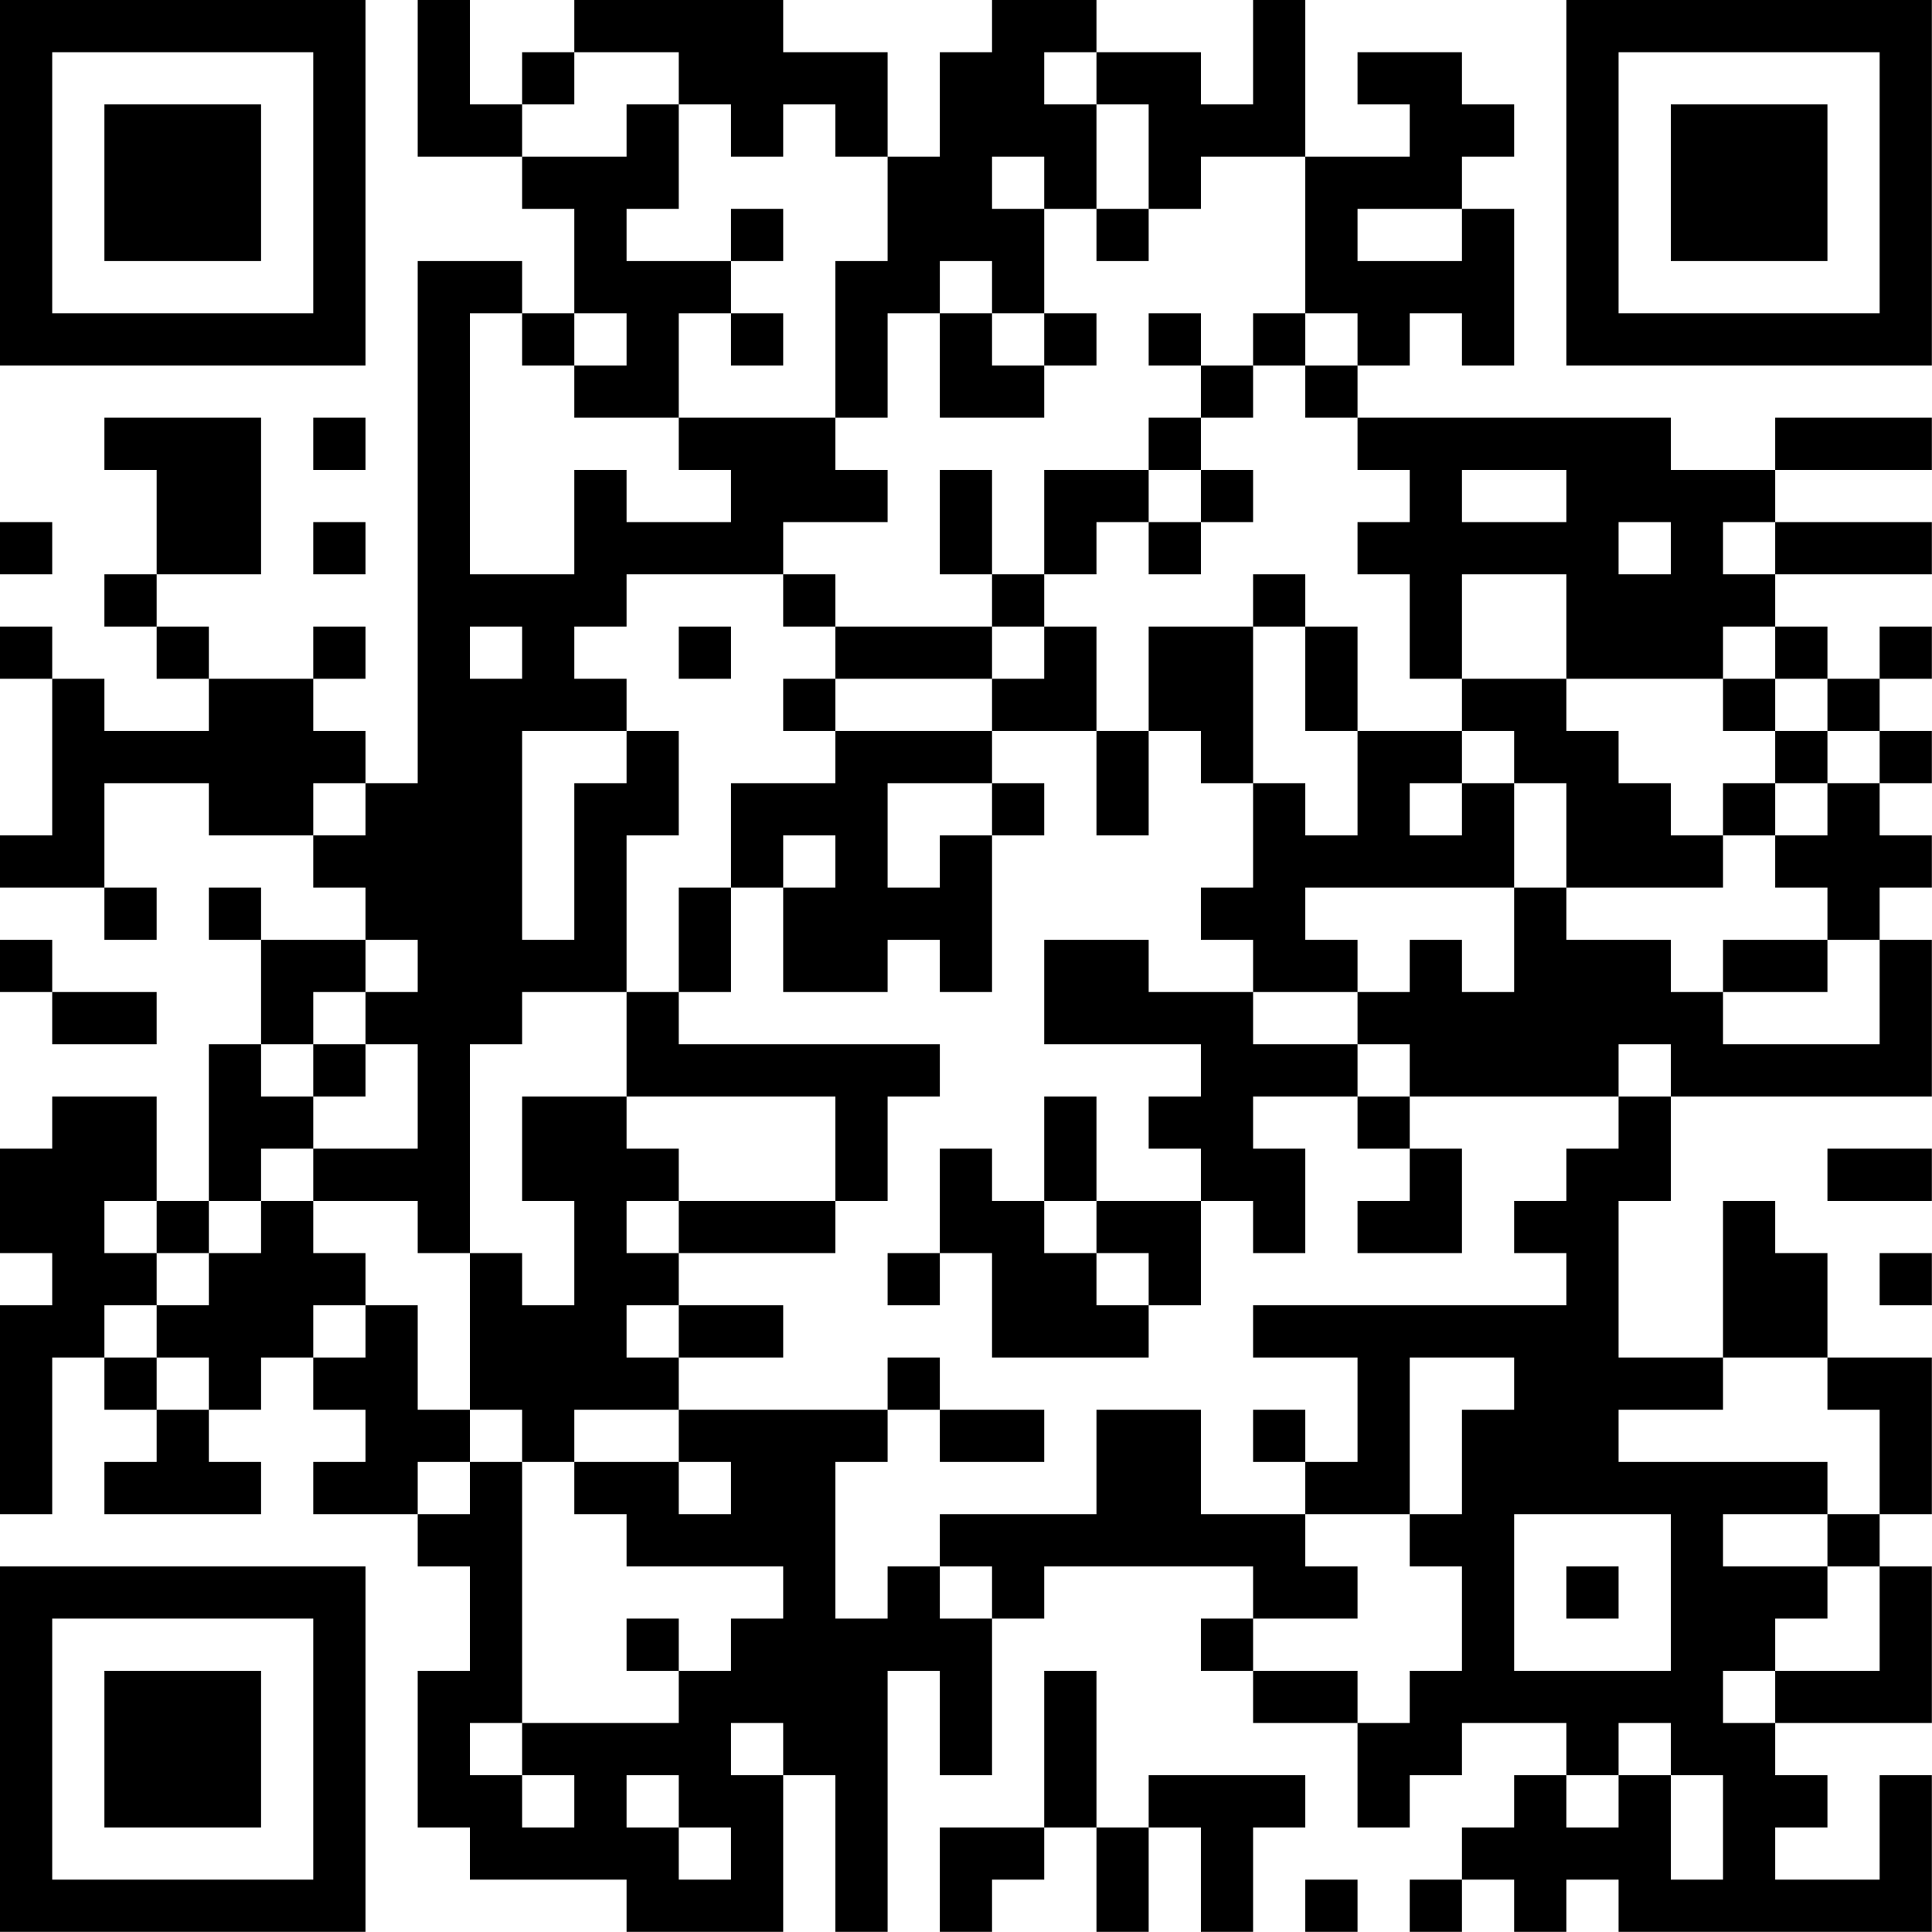 <?xml version="1.0" encoding="UTF-8"?>
<svg xmlns="http://www.w3.org/2000/svg" version="1.1" width="200" height="200" viewBox="0 0 200 200"><rect x="0" y="0" width="200" height="200" fill="#ffffff"/><g transform="scale(5.405)"><g transform="translate(0,0)"><path fill-rule="evenodd" d="M8 0L8 3L10 3L10 4L11 4L11 6L10 6L10 5L8 5L8 15L7 15L7 14L6 14L6 13L7 13L7 12L6 12L6 13L4 13L4 12L3 12L3 11L5 11L5 8L2 8L2 9L3 9L3 11L2 11L2 12L3 12L3 13L4 13L4 14L2 14L2 13L1 13L1 12L0 12L0 13L1 13L1 16L0 16L0 17L2 17L2 18L3 18L3 17L2 17L2 15L4 15L4 16L6 16L6 17L7 17L7 18L5 18L5 17L4 17L4 18L5 18L5 20L4 20L4 23L3 23L3 21L1 21L1 22L0 22L0 24L1 24L1 25L0 25L0 29L1 29L1 26L2 26L2 27L3 27L3 28L2 28L2 29L5 29L5 28L4 28L4 27L5 27L5 26L6 26L6 27L7 27L7 28L6 28L6 29L8 29L8 30L9 30L9 32L8 32L8 35L9 35L9 36L12 36L12 37L15 37L15 34L16 34L16 37L17 37L17 32L18 32L18 34L19 34L19 31L20 31L20 30L24 30L24 31L23 31L23 32L24 32L24 33L26 33L26 35L27 35L27 34L28 34L28 33L30 33L30 34L29 34L29 35L28 35L28 36L27 36L27 37L28 37L28 36L29 36L29 37L30 37L30 36L31 36L31 37L37 37L37 34L36 34L36 36L34 36L34 35L35 35L35 34L34 34L34 33L37 33L37 30L36 30L36 29L37 29L37 26L35 26L35 24L34 24L34 23L33 23L33 26L31 26L31 23L32 23L32 21L37 21L37 18L36 18L36 17L37 17L37 16L36 16L36 15L37 15L37 14L36 14L36 13L37 13L37 12L36 12L36 13L35 13L35 12L34 12L34 11L37 11L37 10L34 10L34 9L37 9L37 8L34 8L34 9L32 9L32 8L26 8L26 7L27 7L27 6L28 6L28 7L29 7L29 4L28 4L28 3L29 3L29 2L28 2L28 1L26 1L26 2L27 2L27 3L25 3L25 0L24 0L24 2L23 2L23 1L21 1L21 0L19 0L19 1L18 1L18 3L17 3L17 1L15 1L15 0L11 0L11 1L10 1L10 2L9 2L9 0ZM11 1L11 2L10 2L10 3L12 3L12 2L13 2L13 4L12 4L12 5L14 5L14 6L13 6L13 8L11 8L11 7L12 7L12 6L11 6L11 7L10 7L10 6L9 6L9 11L11 11L11 9L12 9L12 10L14 10L14 9L13 9L13 8L16 8L16 9L17 9L17 10L15 10L15 11L12 11L12 12L11 12L11 13L12 13L12 14L10 14L10 18L11 18L11 15L12 15L12 14L13 14L13 16L12 16L12 19L10 19L10 20L9 20L9 24L8 24L8 23L6 23L6 22L8 22L8 20L7 20L7 19L8 19L8 18L7 18L7 19L6 19L6 20L5 20L5 21L6 21L6 22L5 22L5 23L4 23L4 24L3 24L3 23L2 23L2 24L3 24L3 25L2 25L2 26L3 26L3 27L4 27L4 26L3 26L3 25L4 25L4 24L5 24L5 23L6 23L6 24L7 24L7 25L6 25L6 26L7 26L7 25L8 25L8 27L9 27L9 28L8 28L8 29L9 29L9 28L10 28L10 33L9 33L9 34L10 34L10 35L11 35L11 34L10 34L10 33L13 33L13 32L14 32L14 31L15 31L15 30L12 30L12 29L11 29L11 28L13 28L13 29L14 29L14 28L13 28L13 27L17 27L17 28L16 28L16 31L17 31L17 30L18 30L18 31L19 31L19 30L18 30L18 29L21 29L21 27L23 27L23 29L25 29L25 30L26 30L26 31L24 31L24 32L26 32L26 33L27 33L27 32L28 32L28 30L27 30L27 29L28 29L28 27L29 27L29 26L27 26L27 29L25 29L25 28L26 28L26 26L24 26L24 25L30 25L30 24L29 24L29 23L30 23L30 22L31 22L31 21L32 21L32 20L31 20L31 21L27 21L27 20L26 20L26 19L27 19L27 18L28 18L28 19L29 19L29 17L30 17L30 18L32 18L32 19L33 19L33 20L36 20L36 18L35 18L35 17L34 17L34 16L35 16L35 15L36 15L36 14L35 14L35 13L34 13L34 12L33 12L33 13L30 13L30 11L28 11L28 13L27 13L27 11L26 11L26 10L27 10L27 9L26 9L26 8L25 8L25 7L26 7L26 6L25 6L25 3L23 3L23 4L22 4L22 2L21 2L21 1L20 1L20 2L21 2L21 4L20 4L20 3L19 3L19 4L20 4L20 6L19 6L19 5L18 5L18 6L17 6L17 8L16 8L16 5L17 5L17 3L16 3L16 2L15 2L15 3L14 3L14 2L13 2L13 1ZM14 4L14 5L15 5L15 4ZM21 4L21 5L22 5L22 4ZM26 4L26 5L28 5L28 4ZM14 6L14 7L15 7L15 6ZM18 6L18 8L20 8L20 7L21 7L21 6L20 6L20 7L19 7L19 6ZM22 6L22 7L23 7L23 8L22 8L22 9L20 9L20 11L19 11L19 9L18 9L18 11L19 11L19 12L16 12L16 11L15 11L15 12L16 12L16 13L15 13L15 14L16 14L16 15L14 15L14 17L13 17L13 19L12 19L12 21L10 21L10 23L11 23L11 25L10 25L10 24L9 24L9 27L10 27L10 28L11 28L11 27L13 27L13 26L15 26L15 25L13 25L13 24L16 24L16 23L17 23L17 21L18 21L18 20L13 20L13 19L14 19L14 17L15 17L15 19L17 19L17 18L18 18L18 19L19 19L19 16L20 16L20 15L19 15L19 14L21 14L21 16L22 16L22 14L23 14L23 15L24 15L24 17L23 17L23 18L24 18L24 19L22 19L22 18L20 18L20 20L23 20L23 21L22 21L22 22L23 22L23 23L21 23L21 21L20 21L20 23L19 23L19 22L18 22L18 24L17 24L17 25L18 25L18 24L19 24L19 26L22 26L22 25L23 25L23 23L24 23L24 24L25 24L25 22L24 22L24 21L26 21L26 22L27 22L27 23L26 23L26 24L28 24L28 22L27 22L27 21L26 21L26 20L24 20L24 19L26 19L26 18L25 18L25 17L29 17L29 15L30 15L30 17L33 17L33 16L34 16L34 15L35 15L35 14L34 14L34 13L33 13L33 14L34 14L34 15L33 15L33 16L32 16L32 15L31 15L31 14L30 14L30 13L28 13L28 14L26 14L26 12L25 12L25 11L24 11L24 12L22 12L22 14L21 14L21 12L20 12L20 11L21 11L21 10L22 10L22 11L23 11L23 10L24 10L24 9L23 9L23 8L24 8L24 7L25 7L25 6L24 6L24 7L23 7L23 6ZM6 8L6 9L7 9L7 8ZM22 9L22 10L23 10L23 9ZM28 9L28 10L30 10L30 9ZM0 10L0 11L1 11L1 10ZM6 10L6 11L7 11L7 10ZM31 10L31 11L32 11L32 10ZM33 10L33 11L34 11L34 10ZM9 12L9 13L10 13L10 12ZM13 12L13 13L14 13L14 12ZM19 12L19 13L16 13L16 14L19 14L19 13L20 13L20 12ZM24 12L24 15L25 15L25 16L26 16L26 14L25 14L25 12ZM28 14L28 15L27 15L27 16L28 16L28 15L29 15L29 14ZM6 15L6 16L7 16L7 15ZM17 15L17 17L18 17L18 16L19 16L19 15ZM15 16L15 17L16 17L16 16ZM0 18L0 19L1 19L1 20L3 20L3 19L1 19L1 18ZM33 18L33 19L35 19L35 18ZM6 20L6 21L7 21L7 20ZM12 21L12 22L13 22L13 23L12 23L12 24L13 24L13 23L16 23L16 21ZM35 22L35 23L37 23L37 22ZM20 23L20 24L21 24L21 25L22 25L22 24L21 24L21 23ZM36 24L36 25L37 25L37 24ZM12 25L12 26L13 26L13 25ZM17 26L17 27L18 27L18 28L20 28L20 27L18 27L18 26ZM33 26L33 27L31 27L31 28L35 28L35 29L33 29L33 30L35 30L35 31L34 31L34 32L33 32L33 33L34 33L34 32L36 32L36 30L35 30L35 29L36 29L36 27L35 27L35 26ZM24 27L24 28L25 28L25 27ZM29 29L29 32L32 32L32 29ZM30 30L30 31L31 31L31 30ZM12 31L12 32L13 32L13 31ZM20 32L20 35L18 35L18 37L19 37L19 36L20 36L20 35L21 35L21 37L22 37L22 35L23 35L23 37L24 37L24 35L25 35L25 34L22 34L22 35L21 35L21 32ZM14 33L14 34L15 34L15 33ZM31 33L31 34L30 34L30 35L31 35L31 34L32 34L32 36L33 36L33 34L32 34L32 33ZM12 34L12 35L13 35L13 36L14 36L14 35L13 35L13 34ZM25 36L25 37L26 37L26 36ZM0 0L0 7L7 7L7 0ZM1 1L1 6L6 6L6 1ZM2 2L2 5L5 5L5 2ZM30 0L30 7L37 7L37 0ZM31 1L31 6L36 6L36 1ZM32 2L32 5L35 5L35 2ZM0 30L0 37L7 37L7 30ZM1 31L1 36L6 36L6 31ZM2 32L2 35L5 35L5 32Z" fill="#000000"/></g></g></svg>
